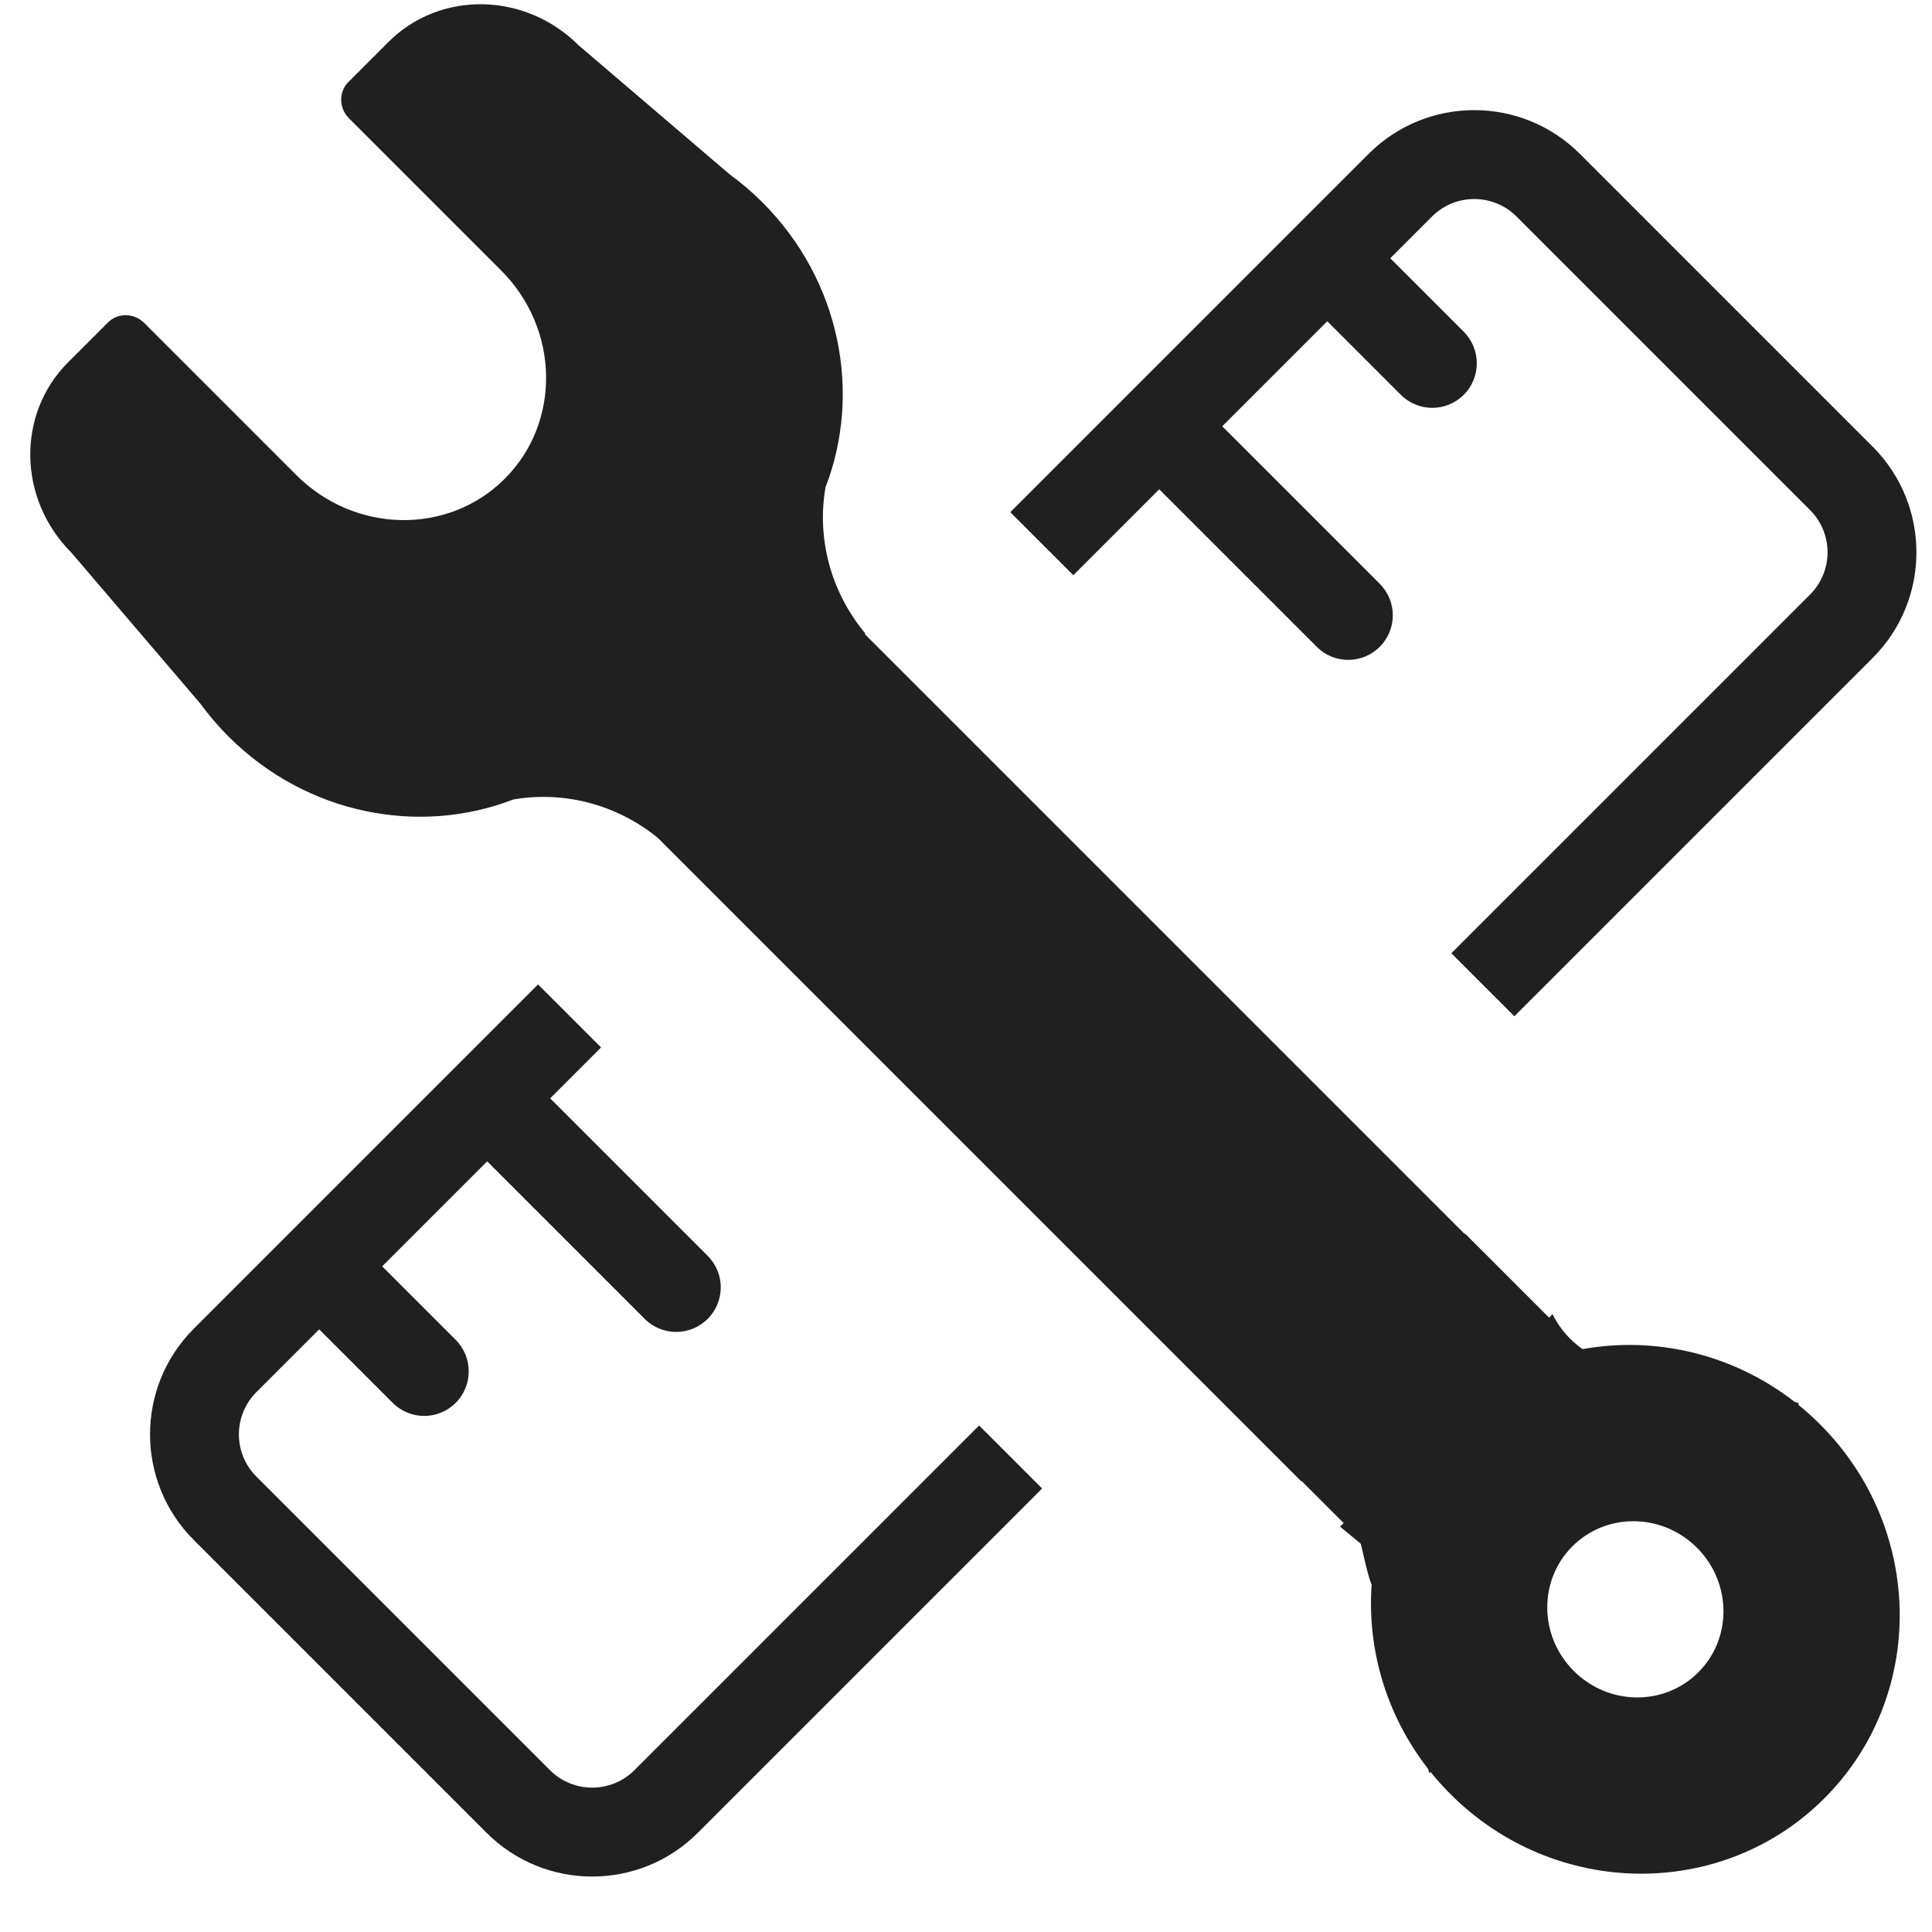 <?xml version="1.0" encoding="UTF-8" standalone="no"?>
<svg width="33px" height="33px" viewBox="0 0 33 33" version="1.1" xmlns="http://www.w3.org/2000/svg" xmlns:xlink="http://www.w3.org/1999/xlink" xmlns:sketch="http://www.bohemiancoding.com/sketch/ns">
    <!-- Generator: Sketch 3.4.1 (15681) - http://www.bohemiancoding.com/sketch -->
    <title>logo</title>
    <desc>Created with Sketch.</desc>
    <defs></defs>
    <g id="Page-1" stroke="none" stroke-width="1" fill="none" fill-rule="evenodd" sketch:type="MSPage">
        <g id="logo" sketch:type="MSLayerGroup" transform="translate(-8, -10)" fill="#202020">
            <g id="Page-1" sketch:type="MSShapeGroup">
                <g id="asd">
                    <g id="Logo-5-+-BUILD-IT-WITH-ME">
                        <g id="Logo-5" transform="translate(25.812, 26.765) rotate(-45) translate(-25.812, -26.765) translate(8.812, 7.265)">
                            <path d="M22.276,24.093 L30.94,24.093 C31.504,24.093 31.961,23.636 31.961,23.072 L31.961,15.982 C31.961,15.42 31.504,14.961 30.94,14.961 L29.932,14.961 L29.932,14.961 L29.932,16.735 C29.932,17.156 29.59,17.498 29.171,17.498 C28.751,17.498 28.41,17.159 28.41,16.735 L28.41,14.961 L25.873,14.961 L25.873,18.768 C25.873,19.187 25.532,19.527 25.112,19.527 C24.692,19.527 24.351,19.187 24.351,18.768 L24.351,14.961 L24.351,14.961 L22.276,14.961 L22.276,13.439 L10.868,13.439 L10.868,14.961 L9.639,14.961 L9.639,14.961 L9.639,18.768 C9.639,19.187 9.298,19.527 8.878,19.527 C8.458,19.527 8.117,19.187 8.117,18.768 L8.117,14.961 L5.581,14.961 L5.581,16.735 C5.581,17.156 5.239,17.498 4.82,17.498 C4.399,17.498 4.059,17.159 4.059,16.735 L4.059,14.961 L4.059,14.961 L2.543,14.961 C1.979,14.961 1.522,15.418 1.522,15.982 L1.522,23.072 C1.522,23.634 1.979,24.093 2.543,24.093 L10.868,24.093 L10.868,25.615 L22.276,25.615 L22.276,24.093 L22.276,24.093 L22.276,24.093 Z M7.81597009e-14,15.992 C7.81597009e-14,14.582 1.143,13.439 2.551,13.439 L30.932,13.439 C32.341,13.439 33.483,14.582 33.483,15.992 L33.483,23.063 C33.483,24.472 32.34,25.615 30.932,25.615 L2.551,25.615 C1.142,25.615 7.81597009e-14,24.472 7.81597009e-14,23.063 L7.81597009e-14,15.992 L7.81597009e-14,15.992 L7.81597009e-14,15.992 Z" id="Rectangle-123"></path>
                            <path d="M19.046,27.644 L19.046,13.164 L19.061,13.141 L19.061,13.141 C19.148,12.211 19.637,11.404 20.345,10.906 L20.345,10.906 C21.92,10.21 23.024,8.592 23.024,6.706 C23.024,6.453 23.004,6.204 22.966,5.962 L22.748,3.184 L22.701,2.587 C22.701,1.296 21.691,0.249 20.444,0.249 L12.704,0.249 C11.457,0.249 10.447,1.296 10.447,2.587 L10.447,2.587 L10.182,5.962 C10.144,6.204 10.124,6.453 10.124,6.706 C10.124,8.592 11.228,10.21 12.803,10.906 L12.803,10.906 C13.505,11.4 13.991,12.197 14.085,13.116 L14.085,13.116 L14.085,28.659 L14.093,28.659 L14.093,29.674 L14.006,29.674 L14.05,30.127 C14.05,30.145 13.756,30.58 13.685,30.758 C12.858,31.476 12.29,32.498 12.145,33.655 L12.109,33.732 L12.136,33.732 C12.118,33.899 12.109,34.068 12.109,34.239 C12.109,36.761 14.108,38.805 16.574,38.805 C19.04,38.805 21.039,36.761 21.039,34.239 C21.039,34.068 21.03,33.899 21.012,33.732 L21.039,33.732 L21.003,33.655 C20.837,32.327 20.113,31.177 19.08,30.46 C19.063,30.369 19.055,30.276 19.055,30.181 C19.055,30.003 19.085,29.832 19.139,29.674 L19.055,29.674 L19.055,27.644 L19.046,27.644 L19.046,27.644 Z M19.476,0.249 C19.239,0.249 19.046,0.448 19.046,0.694 L19.046,4.368 C19.046,5.783 17.939,6.929 16.574,6.929 C15.208,6.929 14.101,5.783 14.101,4.368 L14.101,0.694 C14.101,0.448 13.909,0.249 13.671,0.249 L19.476,0.249 L19.476,0.249 Z M15.086,34.239 C15.086,35.08 15.752,35.761 16.574,35.761 C17.396,35.761 18.062,35.08 18.062,34.239 C18.062,33.399 17.396,32.718 16.574,32.718 C15.752,32.718 15.086,33.399 15.086,34.239 L15.086,34.239 Z" id="Path-2"></path>
                        </g>
                    </g>
                </g>
            </g>
        </g>
    </g>
</svg>